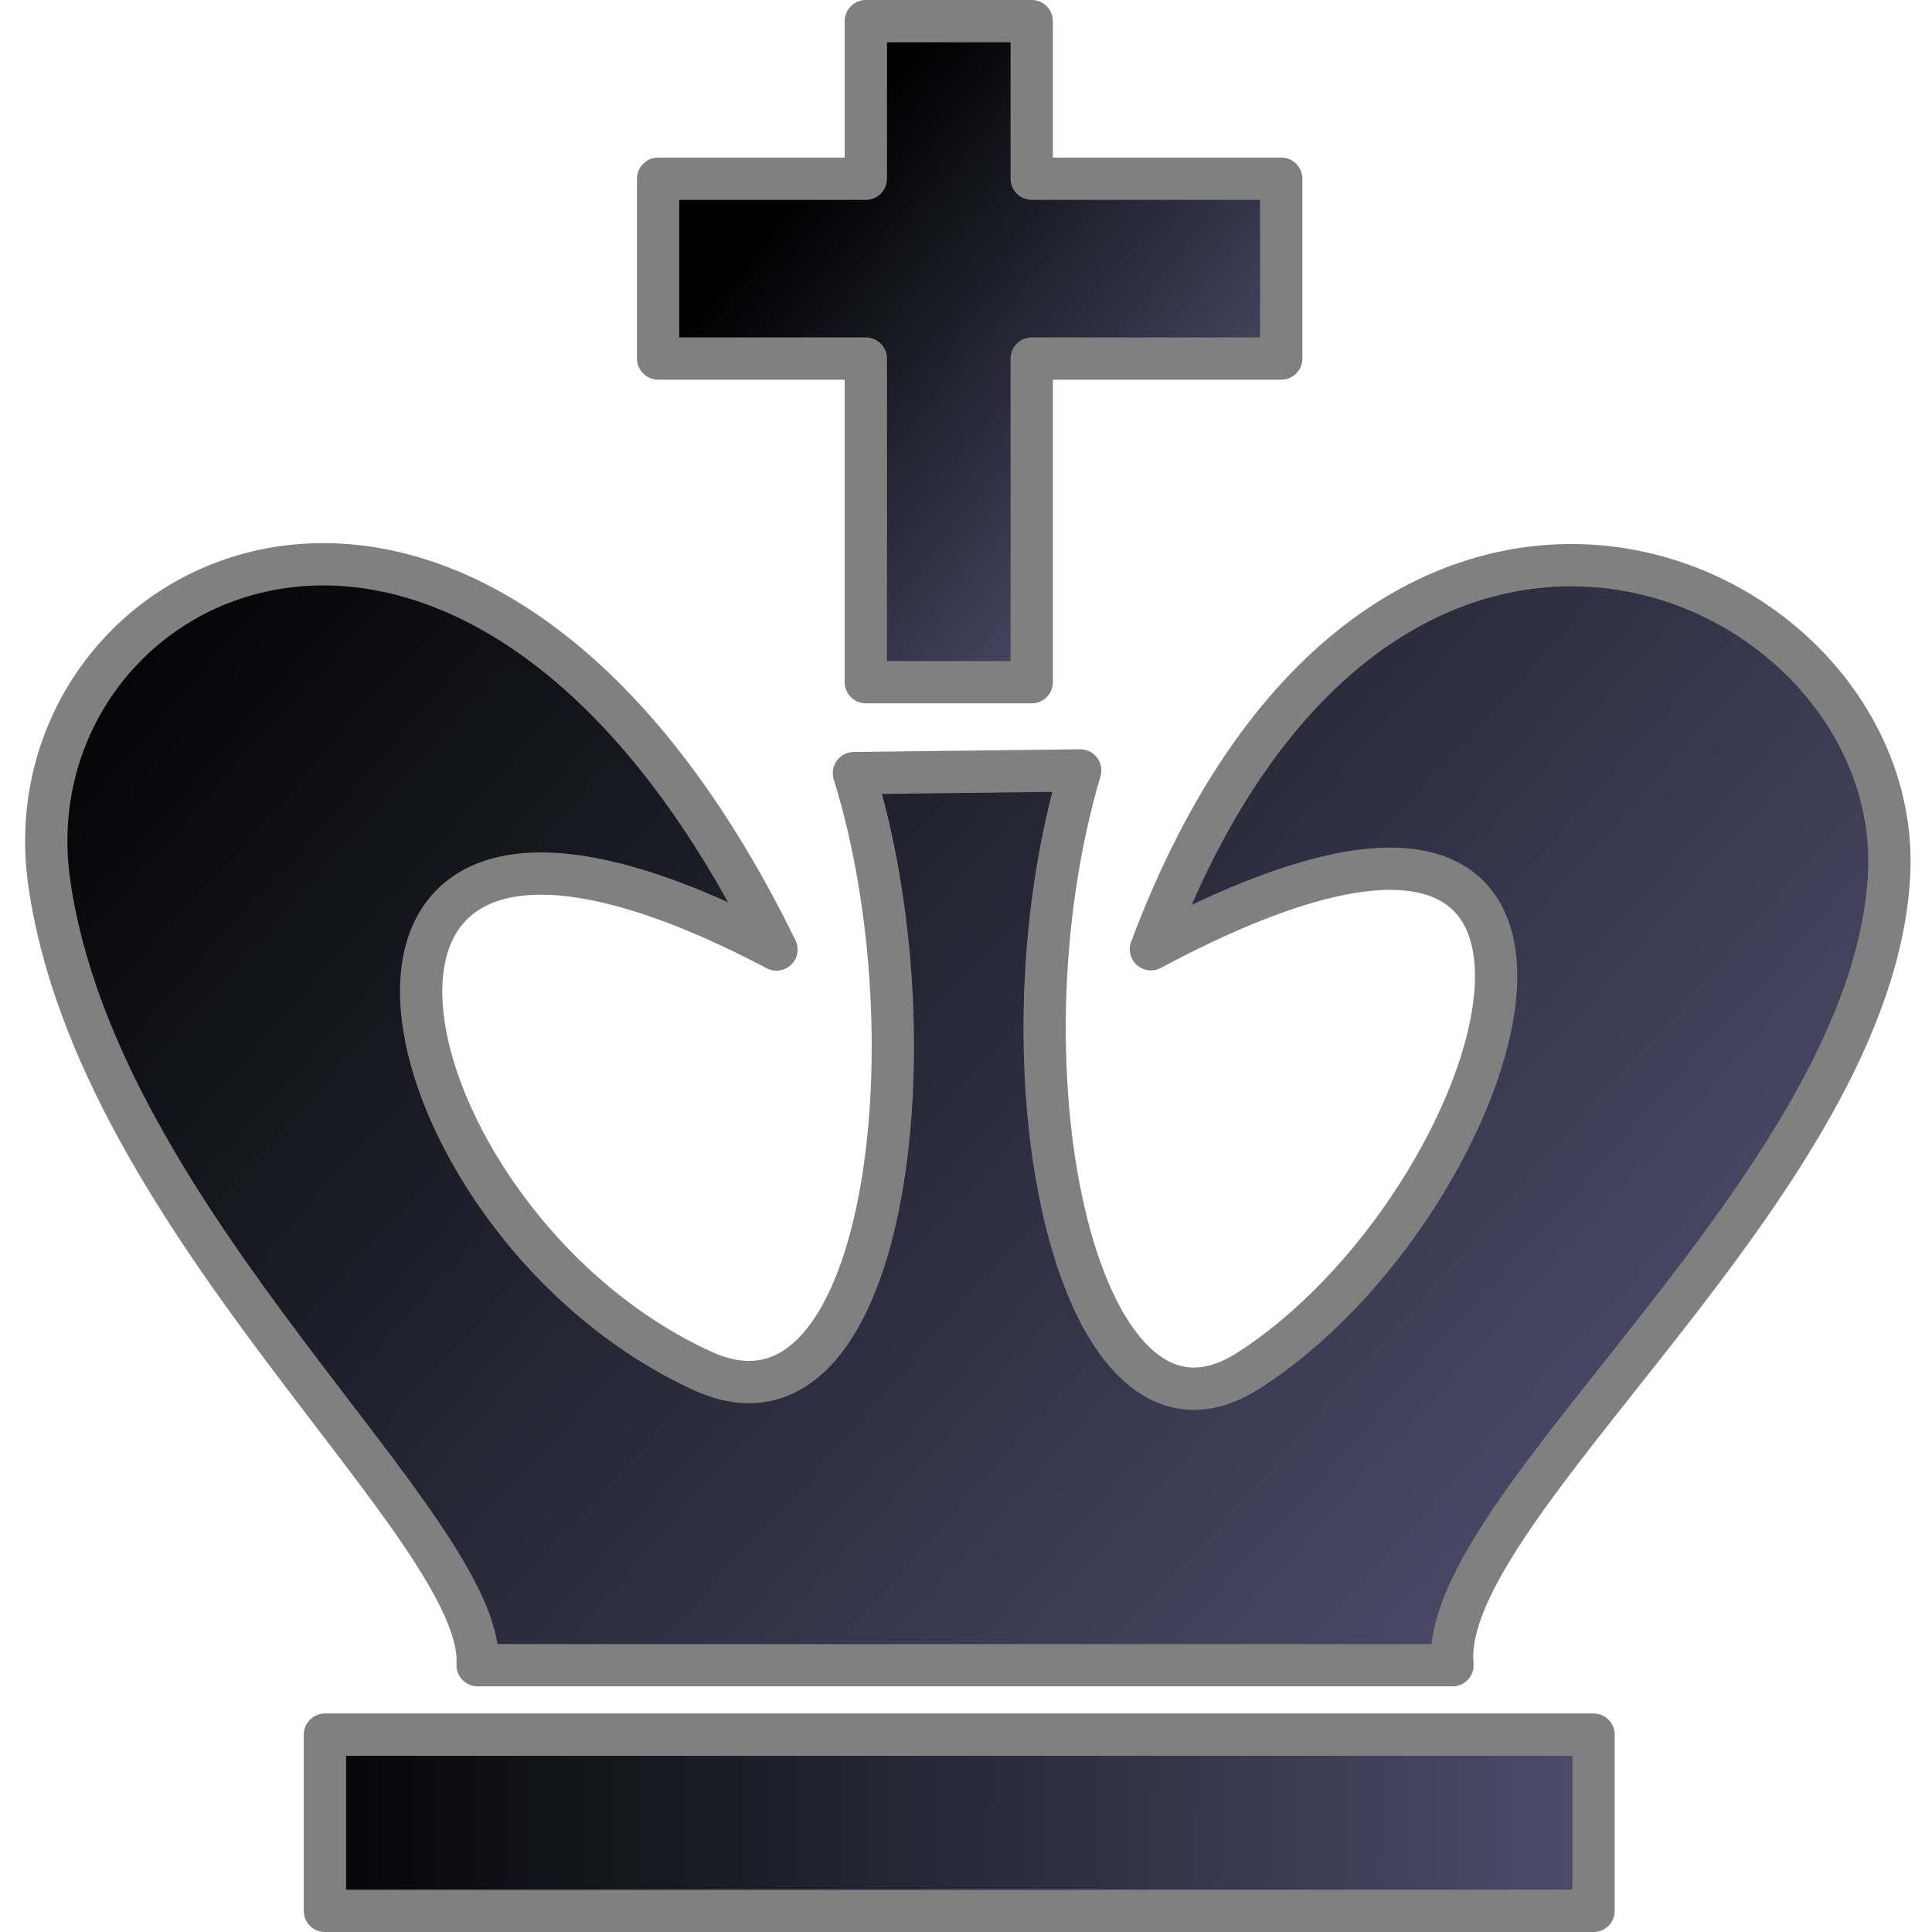 <?xml version="1.0" encoding="UTF-8" standalone="no"?>
<!-- Created with Inkscape (http://www.inkscape.org/) -->
<svg
   xmlns:dc="http://purl.org/dc/elements/1.1/"
   xmlns:cc="http://creativecommons.org/ns#"
   xmlns:rdf="http://www.w3.org/1999/02/22-rdf-syntax-ns#"
   xmlns:svg="http://www.w3.org/2000/svg"
   xmlns="http://www.w3.org/2000/svg"
   xmlns:xlink="http://www.w3.org/1999/xlink"
   xmlns:sodipodi="http://sodipodi.sourceforge.net/DTD/sodipodi-0.dtd"
   xmlns:inkscape="http://www.inkscape.org/namespaces/inkscape"
   width="100"
   height="100"
   id="svg36220"
   sodipodi:version="0.32"
   inkscape:version="0.46"
   version="1.0"
   inkscape:export-filename="/home/maurizio/out/bk.png"
   inkscape:export-xdpi="90"
   inkscape:export-ydpi="90"
   sodipodi:docbase="/home/maurizio/out1"
   sodipodi:docname="bk.svg"
   inkscape:output_extension="org.inkscape.output.svg.inkscape">
  <defs
     id="defs36222">
    <inkscape:perspective
       sodipodi:type="inkscape:persp3d"
       inkscape:vp_x="0 : 437.5 : 1"
       inkscape:vp_y="0 : 1000 : 0"
       inkscape:vp_z="875 : 437.5 : 1"
       inkscape:persp3d-origin="437.5 : 291.66667 : 1"
       id="perspective4749" />
    <linearGradient
       inkscape:collect="always"
       id="linearGradient2459">
      <stop
         style="stop-color:#000000;stop-opacity:1"
         offset="0"
         id="stop2461" />
      <stop
         style="stop-color:#505070;stop-opacity:1"
         offset="1"
         id="stop2463" />
    </linearGradient>
    <linearGradient
       inkscape:collect="always"
       xlink:href="#linearGradient2459"
       id="linearGradient2467"
       gradientUnits="userSpaceOnUse"
       x1="84.906"
       y1="570.257"
       x2="798.284"
       y2="570.257" />
    <linearGradient
       inkscape:collect="always"
       xlink:href="#linearGradient2459"
       id="linearGradient2469"
       gradientUnits="userSpaceOnUse"
       x1="84.906"
       y1="570.257"
       x2="798.284"
       y2="570.257" />
    <linearGradient
       inkscape:collect="always"
       xlink:href="#linearGradient2459"
       id="linearGradient2472"
       gradientUnits="userSpaceOnUse"
       x1="163.113"
       y1="776.638"
       x2="702.697"
       y2="778.811"
       gradientTransform="matrix(0.137,0,0,0.137,-10.315,-13.955)" />
    <linearGradient
       inkscape:collect="always"
       xlink:href="#linearGradient2459"
       id="linearGradient2475"
       gradientUnits="userSpaceOnUse"
       x1="150.079"
       y1="255.254"
       x2="694.007"
       y2="740.062"
       gradientTransform="matrix(0.137,0,0,0.137,-10.315,-13.955)" />
    <linearGradient
       inkscape:collect="always"
       xlink:href="#linearGradient2459"
       id="linearGradient2483"
       x1="375.068"
       y1="176.416"
       x2="535.576"
       y2="308.934"
       gradientUnits="userSpaceOnUse"
       gradientTransform="matrix(0.137,0,0,0.137,-10.315,-13.955)" />
  </defs>
  <sodipodi:namedview
     id="base"
     pagecolor="#ffffff"
     bordercolor="#666666"
     borderopacity="1.0"
     inkscape:pageopacity="0.0"
     inkscape:pageshadow="2"
     inkscape:zoom="0.4603125"
     inkscape:cx="-6.9099575"
     inkscape:cy="501.52274"
     inkscape:current-layer="layer1"
     inkscape:document-units="px"
     inkscape:window-width="1079"
     inkscape:window-height="896"
     inkscape:window-x="32"
     inkscape:window-y="22"
     showgrid="false" />
  <g
     id="layer1"
     inkscape:label="Layer 1"
     inkscape:groupmode="layer">
    <path
       style="opacity:1;fill:url(#linearGradient2483);fill-opacity:1;fill-rule:evenodd;stroke:#808080;stroke-width:2.189;stroke-linecap:round;stroke-linejoin:round;stroke-miterlimit:4;stroke-dasharray:none;stroke-dashoffset:0;stroke-opacity:1"
       d="M 44.816,1.094 L 44.816,9.251 L 34.065,9.251 L 34.065,18.558 L 44.816,18.558 L 44.816,35.311 L 53.401,35.311 L 53.401,18.558 L 66.316,18.558 L 66.316,9.251 L 53.401,9.251 L 53.401,1.094 L 44.816,1.094 z"
       id="rect4417" />
    <path
       style="fill:url(#linearGradient2475);fill-opacity:1;fill-rule:evenodd;stroke:#808080;stroke-width:2.189;stroke-linecap:round;stroke-linejoin:round;stroke-miterlimit:4;stroke-dasharray:none;stroke-opacity:1"
       d="M 59.571,49.133 C 86.896,34.519 78.14,62.361 64.579,70.968 C 55.842,76.514 51.275,55.59 55.909,39.876 L 44.2,40.017 C 48.518,53.923 45.885,75.292 36.385,70.968 C 19.465,63.267 13.174,34.932 40.189,49.146 C 24.578,17.234 0.262,29.437 2.544,45.656 C 5.023,63.275 25.132,79.129 24.723,86.192 L 75.181,86.192 C 74.373,78.008 97.057,61.179 97.783,45.177 C 98.48,29.521 71.459,17.395 59.571,49.133 z"
       id="path4423"
       sodipodi:nodetypes="csccscsccsc" />
    <rect
       style="fill:url(#linearGradient2472);fill-opacity:1;fill-rule:evenodd;stroke:#808080;stroke-width:2.189;stroke-linecap:round;stroke-linejoin:round;stroke-miterlimit:4;stroke-dasharray:none;stroke-dashoffset:0;stroke-opacity:1"
       id="rect4429"
       width="65.665"
       height="9.12"
       x="16.817"
       y="89.786" />
  </g>
</svg>
